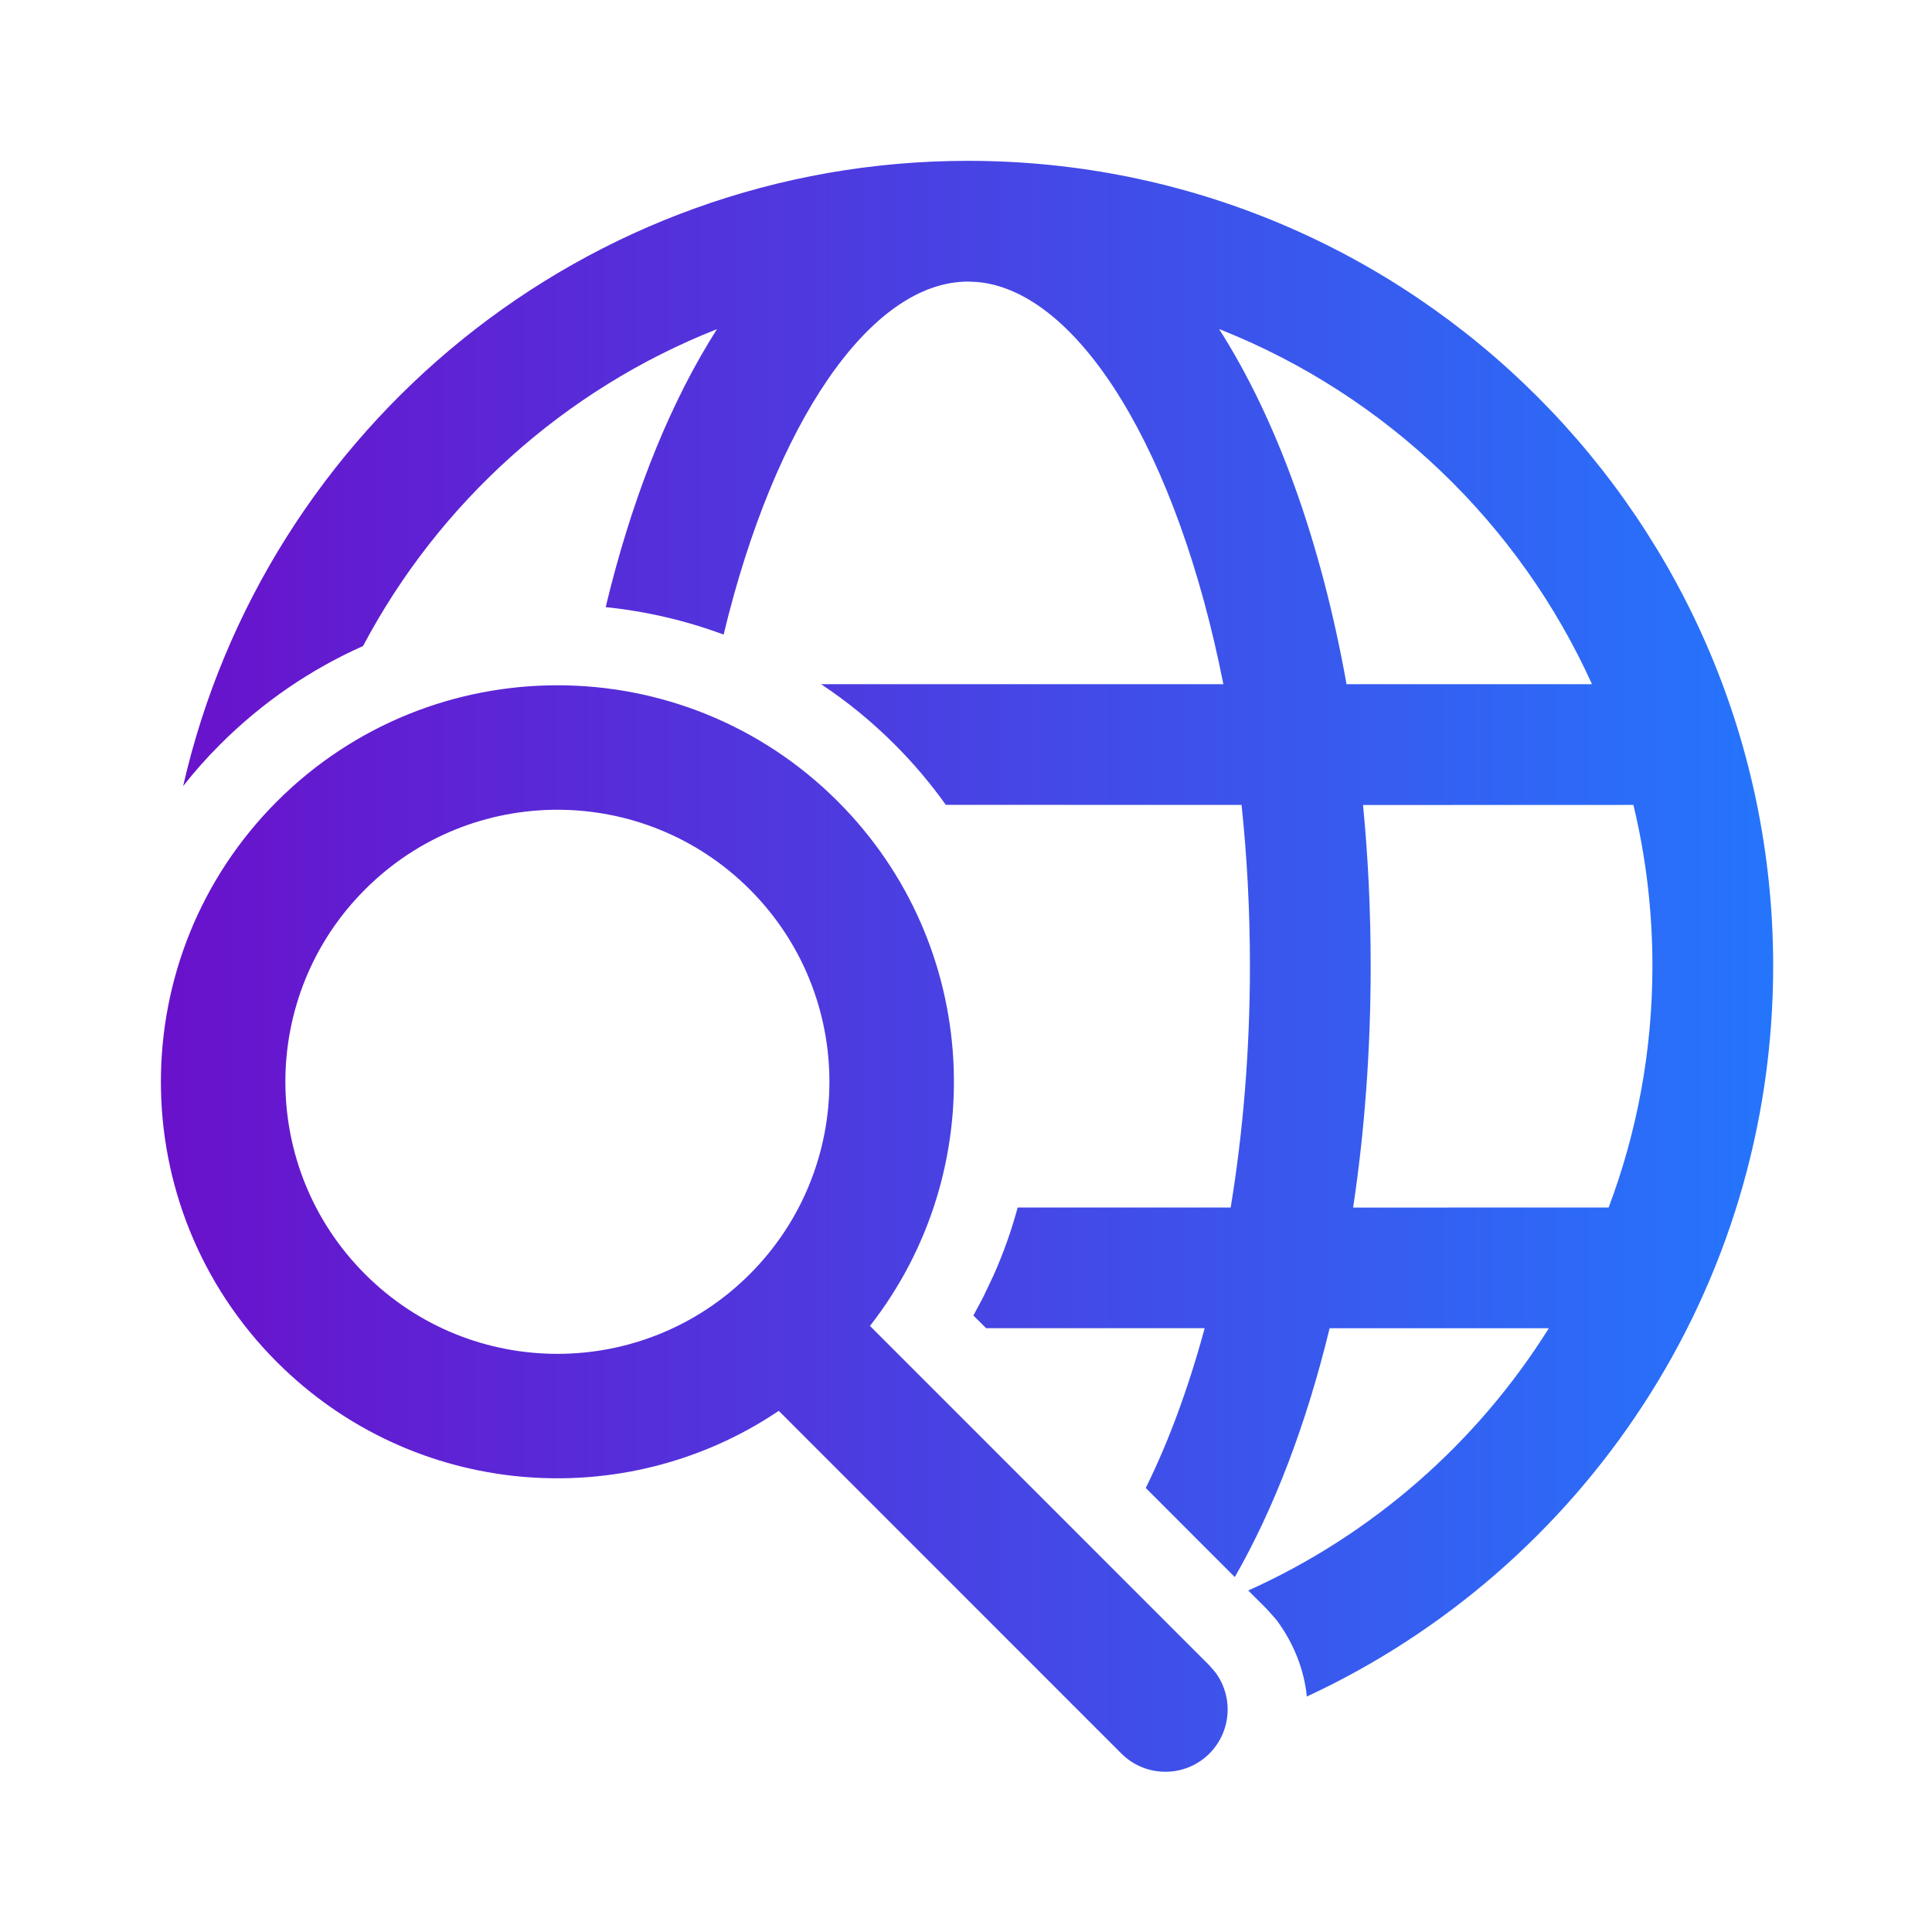 <svg width="24" height="24" viewBox="0 0 24 24" fill="none" xmlns="http://www.w3.org/2000/svg">
<path d="M3.441 9.955C1.518 11.879 1.518 14.998 3.441 16.921C5.136 18.616 7.758 18.818 9.674 17.526L13.93 21.783C14.232 22.085 14.722 22.085 15.024 21.783C15.298 21.508 15.323 21.079 15.099 20.776L15.024 20.689L10.807 16.471C12.32 14.538 12.187 11.735 10.407 9.955C8.484 8.032 5.365 8.032 3.441 9.955ZM12.026 1.998C7.27 1.998 3.29 5.317 2.275 9.765C2.416 9.585 2.569 9.413 2.734 9.248C3.262 8.72 3.866 8.312 4.51 8.025C5.453 6.243 7.013 4.836 8.906 4.089L8.799 4.263C8.261 5.156 7.828 6.274 7.524 7.542C8.023 7.593 8.515 7.707 8.989 7.883C9.621 5.255 10.812 3.498 12.026 3.498L12.141 3.503C13.407 3.619 14.629 5.621 15.197 8.499L10.199 8.499C10.523 8.713 10.829 8.963 11.114 9.248C11.35 9.484 11.562 9.735 11.749 9.998L15.423 9.999C15.491 10.639 15.527 11.309 15.527 12C15.527 13.059 15.441 14.069 15.288 15L12.642 15C12.565 15.286 12.465 15.567 12.343 15.841L12.214 16.113L12.092 16.342L12.25 16.499L14.965 16.499C14.762 17.248 14.514 17.917 14.233 18.484L15.339 19.591C15.831 18.733 16.23 17.683 16.517 16.5L19.24 16.5C18.35 17.923 17.05 19.064 15.506 19.758L15.731 19.982L15.856 20.122C16.076 20.418 16.201 20.747 16.234 21.075C19.655 19.487 22.027 16.02 22.027 12C22.027 6.476 17.549 1.998 12.026 1.998ZM9.314 11.049C10.633 12.368 10.633 14.508 9.314 15.828C7.994 17.148 5.854 17.148 4.535 15.828C3.215 14.508 3.215 12.368 4.535 11.049C5.854 9.729 7.994 9.729 9.314 11.049ZM16.932 10L20.29 9.999L20.298 10.029C20.448 10.662 20.527 11.321 20.527 12C20.527 13.056 20.335 14.067 19.983 15L16.809 15.001C16.952 14.051 17.027 13.043 17.027 12C17.027 11.316 16.995 10.647 16.932 10ZM15.145 4.089L15.168 4.097C17.215 4.912 18.871 6.5 19.776 8.499L16.727 8.499C16.414 6.746 15.867 5.221 15.145 4.089Z" fill="url(#paint0_linear_450_656)"/>
<defs>
<linearGradient id="paint0_linear_450_656" x1="1.999" y1="12.004" x2="22.027" y2="12.004" gradientUnits="userSpaceOnUse">
<stop stop-color="#6A11CB"/>
<stop offset="1" stop-color="#2575FC"/>
</linearGradient>
</defs>
</svg>
